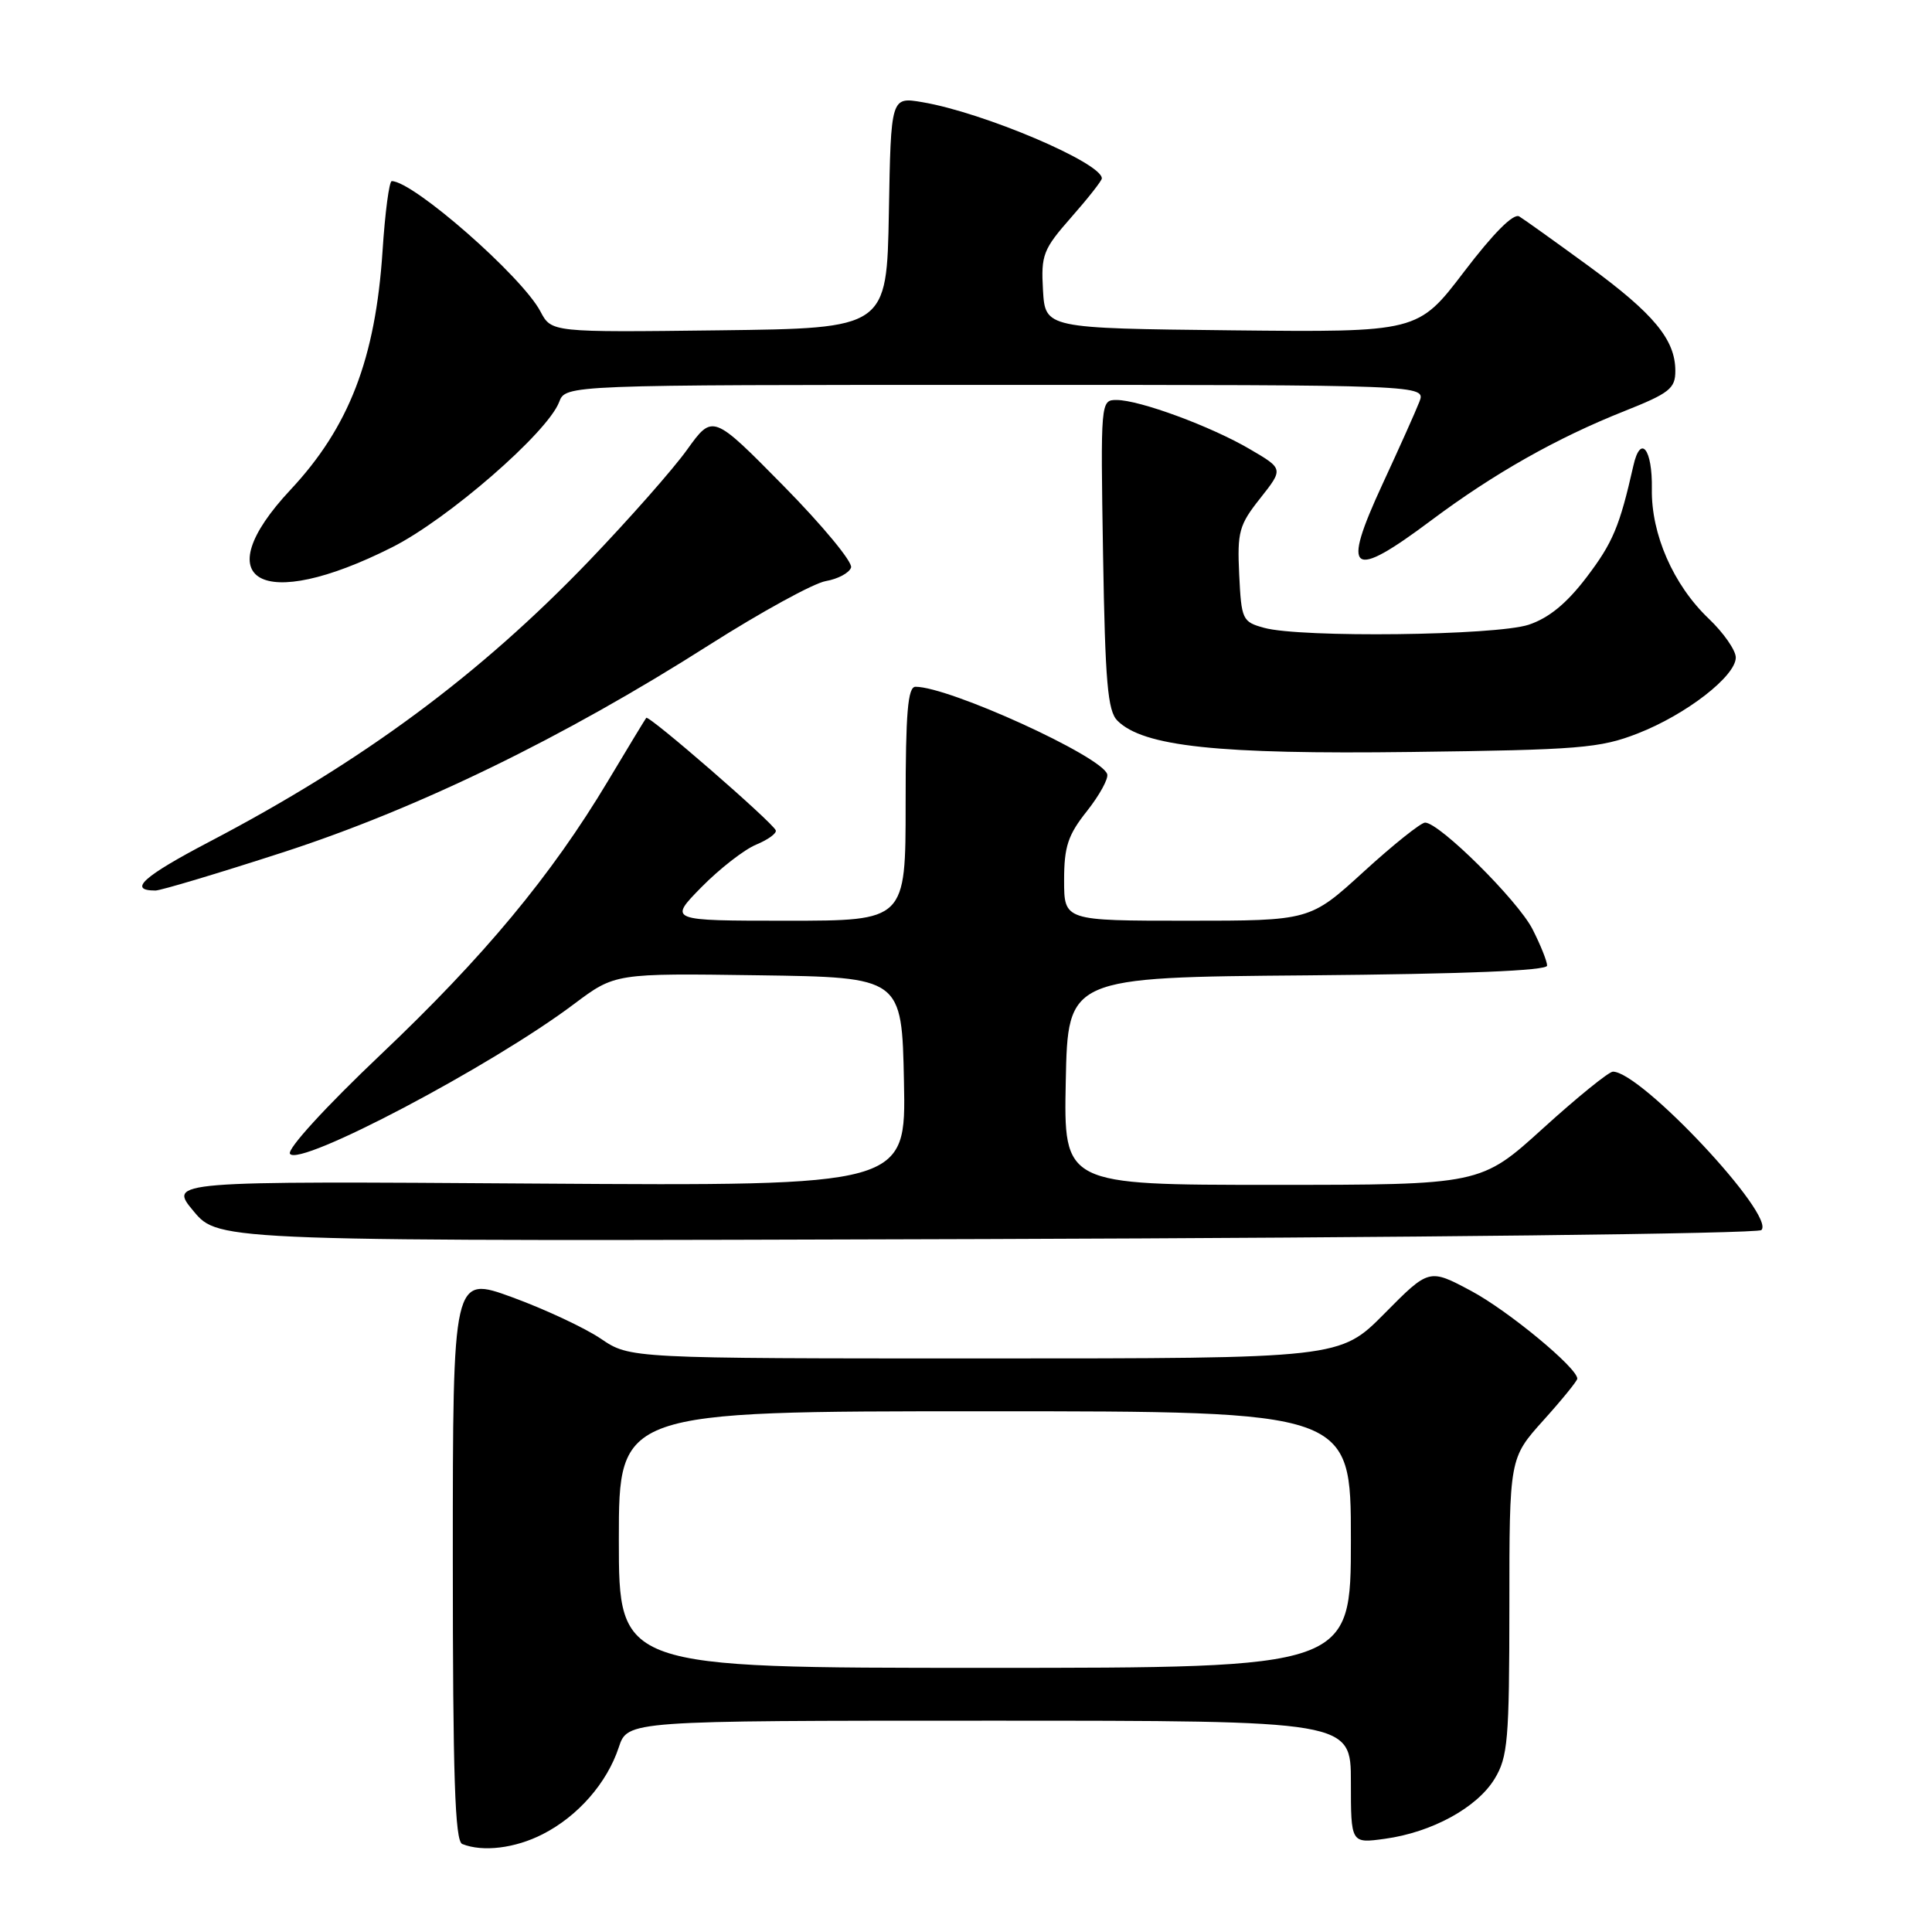 <?xml version="1.0" encoding="UTF-8" standalone="no"?>
<!DOCTYPE svg PUBLIC "-//W3C//DTD SVG 1.1//EN" "http://www.w3.org/Graphics/SVG/1.1/DTD/svg11.dtd" >
<svg xmlns="http://www.w3.org/2000/svg" xmlns:xlink="http://www.w3.org/1999/xlink" version="1.1" viewBox="0 0 256 256">
 <g >
 <path fill="currentColor"
d=" M 71.91 243.04 C 76.57 240.67 80.43 236.26 81.99 231.53 C 83.16 228.00 83.16 228.00 131.08 228.00 C 179.00 228.00 179.00 228.00 179.00 236.14 C 179.00 244.27 179.00 244.27 183.50 243.65 C 189.72 242.80 195.71 239.53 198.04 235.71 C 199.80 232.81 199.99 230.59 200.00 212.86 C 200.00 193.22 200.00 193.22 204.50 188.21 C 206.98 185.46 209.00 182.97 209.00 182.68 C 209.00 181.25 199.85 173.68 194.93 171.05 C 189.36 168.08 189.36 168.08 183.46 174.04 C 177.56 180.00 177.56 180.00 130.51 180.00 C 83.46 180.00 83.46 180.00 79.62 177.39 C 77.51 175.96 72.23 173.49 67.89 171.90 C 60.00 169.02 60.00 169.02 60.00 206.43 C 60.00 235.42 60.28 243.95 61.25 244.34 C 63.96 245.43 68.26 244.91 71.91 243.04 Z  M 233.39 162.99 C 235.33 161.09 217.45 142.00 213.72 142.00 C 213.18 142.00 209.01 145.38 204.47 149.50 C 196.21 157.00 196.21 157.00 168.58 157.00 C 140.94 157.00 140.94 157.00 141.22 143.25 C 141.50 129.50 141.50 129.50 173.25 129.24 C 194.11 129.06 205.00 128.62 205.00 127.95 C 205.00 127.38 204.13 125.21 203.06 123.11 C 201.11 119.30 190.73 109.00 188.83 109.00 C 188.28 109.00 184.62 111.92 180.70 115.50 C 173.58 122.00 173.58 122.00 157.29 122.00 C 141.00 122.00 141.00 122.00 141.00 116.64 C 141.00 112.17 141.51 110.64 144.03 107.47 C 145.69 105.37 146.90 103.17 146.71 102.58 C 145.97 100.20 125.77 91.00 121.31 91.00 C 120.29 91.00 120.00 94.41 120.00 106.50 C 120.00 122.00 120.00 122.00 104.29 122.00 C 88.58 122.00 88.58 122.00 92.94 117.56 C 95.34 115.12 98.60 112.58 100.19 111.92 C 101.78 111.26 102.95 110.41 102.79 110.02 C 102.34 108.93 85.96 94.70 85.63 95.12 C 85.47 95.33 83.18 99.10 80.55 103.50 C 73.03 116.05 64.13 126.77 50.41 139.77 C 43.16 146.65 38.04 152.25 38.42 152.88 C 39.57 154.73 65.11 141.28 76.06 133.04 C 81.50 128.96 81.50 128.96 100.50 129.23 C 119.50 129.50 119.50 129.50 119.78 143.33 C 120.06 157.15 120.06 157.15 71.19 156.83 C 22.32 156.50 22.32 156.50 25.66 160.50 C 29.00 164.50 29.00 164.50 130.75 164.18 C 186.71 164.00 232.90 163.47 233.39 162.99 Z  M 37.46 112.95 C 55.30 107.17 74.66 97.76 93.99 85.45 C 100.87 81.08 107.80 77.28 109.41 77.00 C 111.02 76.72 112.53 75.92 112.77 75.20 C 113.01 74.49 108.98 69.62 103.82 64.38 C 94.44 54.86 94.44 54.86 91.04 59.59 C 89.18 62.19 83.34 68.80 78.08 74.29 C 63.53 89.45 48.09 100.88 27.74 111.54 C 18.96 116.14 16.90 118.00 20.60 118.00 C 21.29 118.00 28.88 115.73 37.46 112.95 Z  M 217.00 97.19 C 223.44 94.68 230.00 89.59 230.00 87.12 C 230.00 86.17 228.38 83.84 226.39 81.95 C 221.72 77.49 218.78 70.77 218.88 64.80 C 218.97 59.48 217.38 57.48 216.43 61.71 C 214.61 69.76 213.71 71.91 210.22 76.50 C 207.59 79.96 205.23 81.89 202.56 82.78 C 198.18 84.22 172.33 84.53 167.50 83.19 C 164.62 82.40 164.49 82.11 164.20 76.14 C 163.93 70.47 164.18 69.56 166.99 66.02 C 170.07 62.12 170.07 62.12 165.62 59.52 C 160.44 56.48 150.99 53.00 147.94 53.00 C 145.84 53.00 145.83 53.19 146.16 73.47 C 146.44 90.36 146.77 94.20 148.06 95.49 C 151.49 98.91 161.35 99.97 187.00 99.64 C 209.25 99.36 212.01 99.14 217.00 97.19 Z  M 51.93 72.53 C 59.34 68.81 72.55 57.32 74.09 53.27 C 74.95 51.00 74.95 51.00 131.95 51.00 C 188.95 51.00 188.95 51.00 188.07 53.25 C 187.59 54.49 185.39 59.40 183.18 64.17 C 177.69 76.04 178.95 76.96 189.70 68.91 C 197.96 62.74 206.26 58.04 215.25 54.47 C 221.21 52.10 222.00 51.48 221.99 49.14 C 221.99 45.01 219.14 41.57 210.50 35.25 C 206.10 32.04 201.97 29.08 201.31 28.68 C 200.55 28.22 197.90 30.88 194.00 36.00 C 187.88 44.03 187.88 44.03 163.19 43.77 C 138.50 43.50 138.50 43.50 138.20 38.44 C 137.93 33.77 138.22 33.03 141.95 28.79 C 144.18 26.26 146.00 23.94 146.00 23.64 C 146.00 21.57 130.30 14.90 122.22 13.54 C 118.05 12.83 118.05 12.83 117.78 28.17 C 117.50 43.50 117.50 43.50 95.29 43.77 C 73.07 44.04 73.07 44.04 71.61 41.27 C 69.17 36.63 54.76 24.00 51.91 24.00 C 51.57 24.00 51.02 28.16 50.69 33.25 C 49.75 47.54 46.25 56.61 38.48 64.91 C 27.15 77.03 34.61 81.26 51.93 72.53 Z  M 82.00 204.00 C 82.00 187.00 82.00 187.00 130.50 187.00 C 179.00 187.00 179.00 187.00 179.00 204.00 C 179.00 221.00 179.00 221.00 130.50 221.00 C 82.00 221.00 82.00 221.00 82.00 204.00 Z "/>
</g>
</svg>
